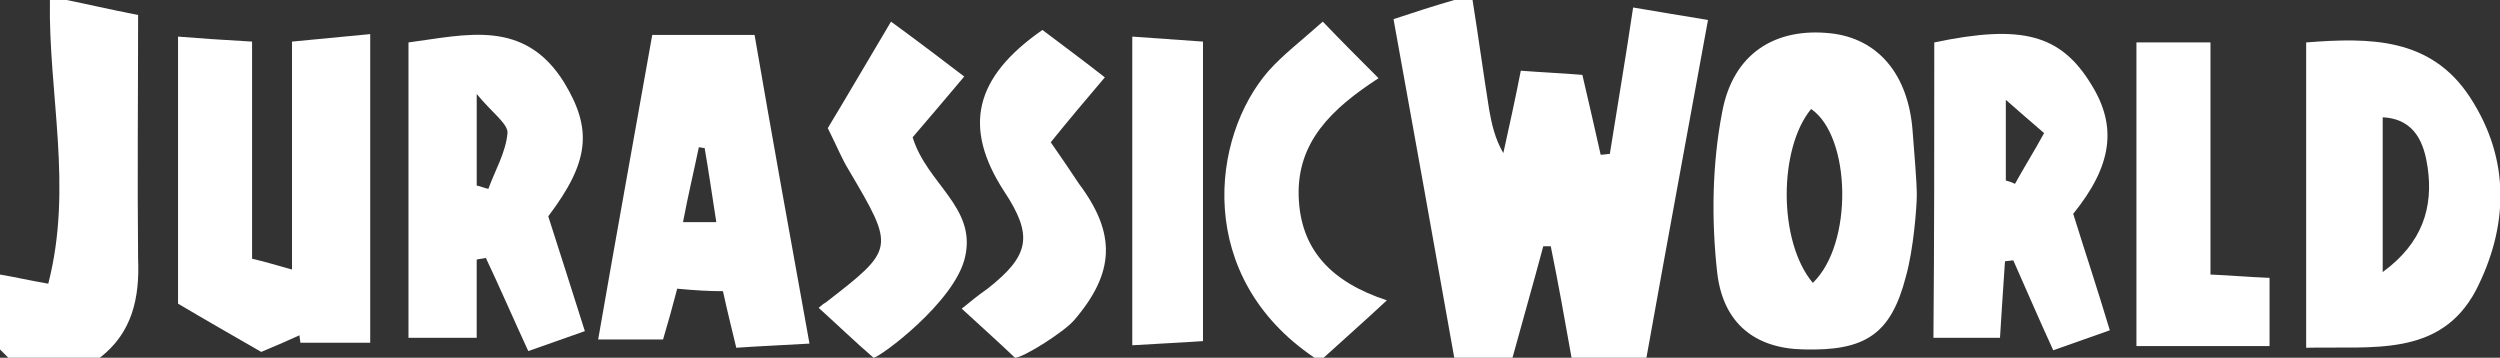 <?xml version="1.0" encoding="utf-8"?>
<!-- Generator: Adobe Illustrator 19.0.0, SVG Export Plug-In . SVG Version: 6.00 Build 0)  -->
<svg version="1.1" id="Layer_1" xmlns="http://www.w3.org/2000/svg" xmlns:xlink="http://www.w3.org/1999/xlink" x="0px" y="0px"
	 viewBox="0 0 300.5 43" style="enable-background:new 0 0 300.5 43;" xml:space="preserve">
<rect x="0" y="0" width="300.5" height="43" fill="#333333" stroke="none"/>
<style type="text/css">
	.st0{fill:#FFFFFF;}
</style>
<g id="XMLID_1_">
	<path id="XMLID_88_" class="st0" d="M177,0c0.7,4.4,1.3,8.8,2,13.2c0.3,1.7,0.7,3.5,1.7,5.2c0.7-3.2,1.4-6.3,2.1-9.9
		c2.6,0.2,5,0.3,7.4,0.5c0.8,3.4,1.5,6.5,2.2,9.6c0.4,0,0.8-0.1,1.1-0.1c0.9-5.7,1.9-11.5,2.8-17.6c3,0.5,5.9,1,9,1.5
		c-2.5,13.7-5,27.2-7.4,40.6c-3,0-6,0-9,0c-0.8-4.5-1.6-9-2.5-13.4c-0.3,0-0.6,0-0.9,0c-1.2,4.5-2.5,9-3.7,13.4c-2.3,0-4.7,0-7,0
		c-2.4-13.5-4.8-26.9-7.3-40.7c2.4-0.8,4.9-1.6,7.3-2.3C175.7,0,176.3,0,177,0z"/>
	<path id="XMLID_87_" class="st0" d="M8,0c2.5,0.5,5,1.1,8.6,1.8c0,9.6-0.1,19.4,0,29.3C16.8,35.8,15.9,40,12,43c-3.7,0-7.3,0-11,0
		c-0.3-0.3-0.7-0.7-1-1c0-3,0-6,0-9c1.8,0.3,3.5,0.7,5.8,1.1C8.8,22.5,5.8,11.2,6,0C6.7,0,7.3,0,8,0z"/>
	<path id="XMLID_86_" class="st0" d="M105,43c-2.1-1.8-4.6-4.2-6.6-6c0.6-0.5,0.6-0.5,0.8-0.6c8.4-6.5,8.4-6.5,2.8-16
		c-0.8-1.3-1.3-2.6-2.5-5c2.3-3.8,4.8-8.1,7.6-12.8c3.7,2.7,6.3,4.7,8.8,6.6c-2.2,2.6-4.3,5.1-6.2,7.3c1.7,5.6,7.7,8.4,6.3,14.4
		C114.8,36.3,105.7,43,105,43z"/>
	<path id="XMLID_85_" class="st0" d="M122,43c-2-1.9-4-3.7-6.4-5.9c1.1-0.9,2.1-1.7,3.1-2.4c5.1-4,5.5-6.4,2-11.7
		c-5-7.7-3.6-13.7,4.6-19.4c2.5,1.9,5.1,3.8,7.5,5.7c-2.3,2.7-4.4,5.2-6.5,7.8c1.4,2,2.4,3.5,3.4,5c4.5,6,4.3,10.7-0.6,16.4
		C127.9,39.9,123,43,122,43z"/>
	<path id="XMLID_84_" class="st0" d="M158,43c-14.4-9.7-12.5-26.5-5.5-34.5c1.7-1.9,3.8-3.5,6.5-5.9c2.3,2.4,4.3,4.4,6.7,6.8
		c-5.7,3.7-9.8,7.7-9.6,14.2c0.2,6.4,3.9,10.3,10.6,12.5c-2.9,2.7-5.3,4.8-7.6,6.9C158.7,43,158.3,43,158,43z"/>
	<path id="XMLID_80_" class="st0" d="M30.3,5c0,8.9,0,17.3,0,26.1c1.3,0.3,2.7,0.7,4.8,1.3c0-9.4,0-18.3,0-27.4
		c3.2-0.3,6.2-0.6,9.4-0.9c0,12.3,0,24.3,0,37.1c-3.1,0-5.8,0-8.4,0c0-0.3-0.1-0.6-0.1-0.9c-1.3,0.6-2.7,1.2-4.6,2
		c-3.3-1.9-6.8-3.9-10-5.8c0-11,0-21.3,0-32.1C23.9,4.6,26.7,4.8,30.3,5z"/>
	<path id="XMLID_77_" class="st0" d="M81.4,34.7c-0.6,2.3-1.1,4.1-1.7,6.1c-2.5,0-4.8,0-7.8,0c2.1-12.1,4.3-24.2,6.5-36.6
		c3.9,0,7.8,0,12.3,0c2.1,12.2,4.3,24.4,6.6,37.1c-3.3,0.2-6,0.3-8.8,0.5c-0.6-2.5-1.1-4.5-1.6-6.8C85.2,35,83.5,34.9,81.4,34.7z
		 M86.1,26.7c-0.5-3.2-0.9-6-1.4-8.9c-0.2,0-0.5-0.1-0.7-0.1c-0.6,2.9-1.3,5.8-1.9,9C83.5,26.7,84.6,26.7,86.1,26.7z"/>
	<path id="XMLID_74_" class="st0" d="M49.1,5.1C56,4.2,63,2.2,67.8,9.9c3.4,5.6,3.1,9.5-1.9,16.1c1.4,4.3,2.8,8.8,4.4,13.8
		c-2.2,0.8-4.3,1.5-6.8,2.4c-1.8-3.9-3.4-7.6-5.1-11.2c-0.4,0.1-0.7,0.1-1.1,0.2c0,3,0,6,0,9.4c-2.9,0-5.3,0-8.2,0
		C49.1,29.1,49.1,17.3,49.1,5.1z M57.3,11.3c0,4.7,0,7.9,0,11c0.5,0.1,0.9,0.3,1.4,0.4c0.8-2.2,2.1-4.4,2.3-6.7
		C61.1,14.9,59.1,13.5,57.3,11.3z"/>
	<path id="XMLID_73_" class="st0" d="M136.1,4.4c3,0.2,5.6,0.4,8.5,0.6c0,12,0,23.7,0,36c-2.8,0.2-5.4,0.3-8.5,0.5
		C136.1,29,136.1,16.9,136.1,4.4z"/>
	<path id="XMLID_70_" class="st0" d="M230.4,23.4c0,1.5-0.4,6.6-1.3,9.8c-1.8,7-4.9,9-12.3,8.8c-5.7-0.1-9.7-3-10.4-9.3
		c-0.7-6.3-0.6-13,0.6-19.2c1.3-7.1,6.4-10.2,13-9.5c5.7,0.6,9.4,4.9,9.9,11.8C230.1,18.4,230.4,21.9,230.4,23.4z M217.9,34
		c4.9-4.7,4.6-17.6-0.2-20.9C213.8,17.8,213.7,29,217.9,34z"/>
	<path id="XMLID_67_" class="st0" d="M277.2,41.8c0-12.6,0-24.5,0-36.7c7.7-0.6,15-0.6,19.7,6.6c4.9,7.5,4.6,15.6,0.7,23.2
		C293.3,43,285.1,41.6,277.2,41.8z M286.4,14.1c0,6.1,0,12.1,0,18.6c4.8-3.5,6.1-7.8,5.4-12.6C291.4,17.4,290.4,14.3,286.4,14.1z"/>
	<path id="XMLID_64_" class="st0" d="M232.5,5.1c10.5-2.2,15.2-1,18.9,5.1c3.1,5,2.5,9.7-2.2,15.5c1.4,4.5,2.9,9,4.4,14
		c-2.2,0.8-4.3,1.5-6.8,2.4c-1.7-3.7-3.2-7.2-4.8-10.8c-0.3,0-0.7,0.1-1,0.1c-0.2,3-0.4,5.9-0.6,9.2c-2.6,0-5,0-8,0
		C232.5,29,232.5,17.3,232.5,5.1z M241.1,12c0,3.9,0,6.8,0,9.7c0.4,0.1,0.7,0.2,1.1,0.4c1.1-2,2.3-3.9,3.5-6.1
		C244.1,14.6,242.9,13.6,241.1,12z"/>
	<path id="XMLID_63_" class="st0" d="M256.8,5.1c3.4,0,6,0,8.9,0c0,9.1,0,18.2,0,27.9c2.4,0.1,4.6,0.3,7.1,0.4c0,2.8,0,5.3,0,8.2
		c-5.4,0-10.6,0-16,0C256.8,29.5,256.8,17.6,256.8,5.1z"/>
</g>
</svg>
